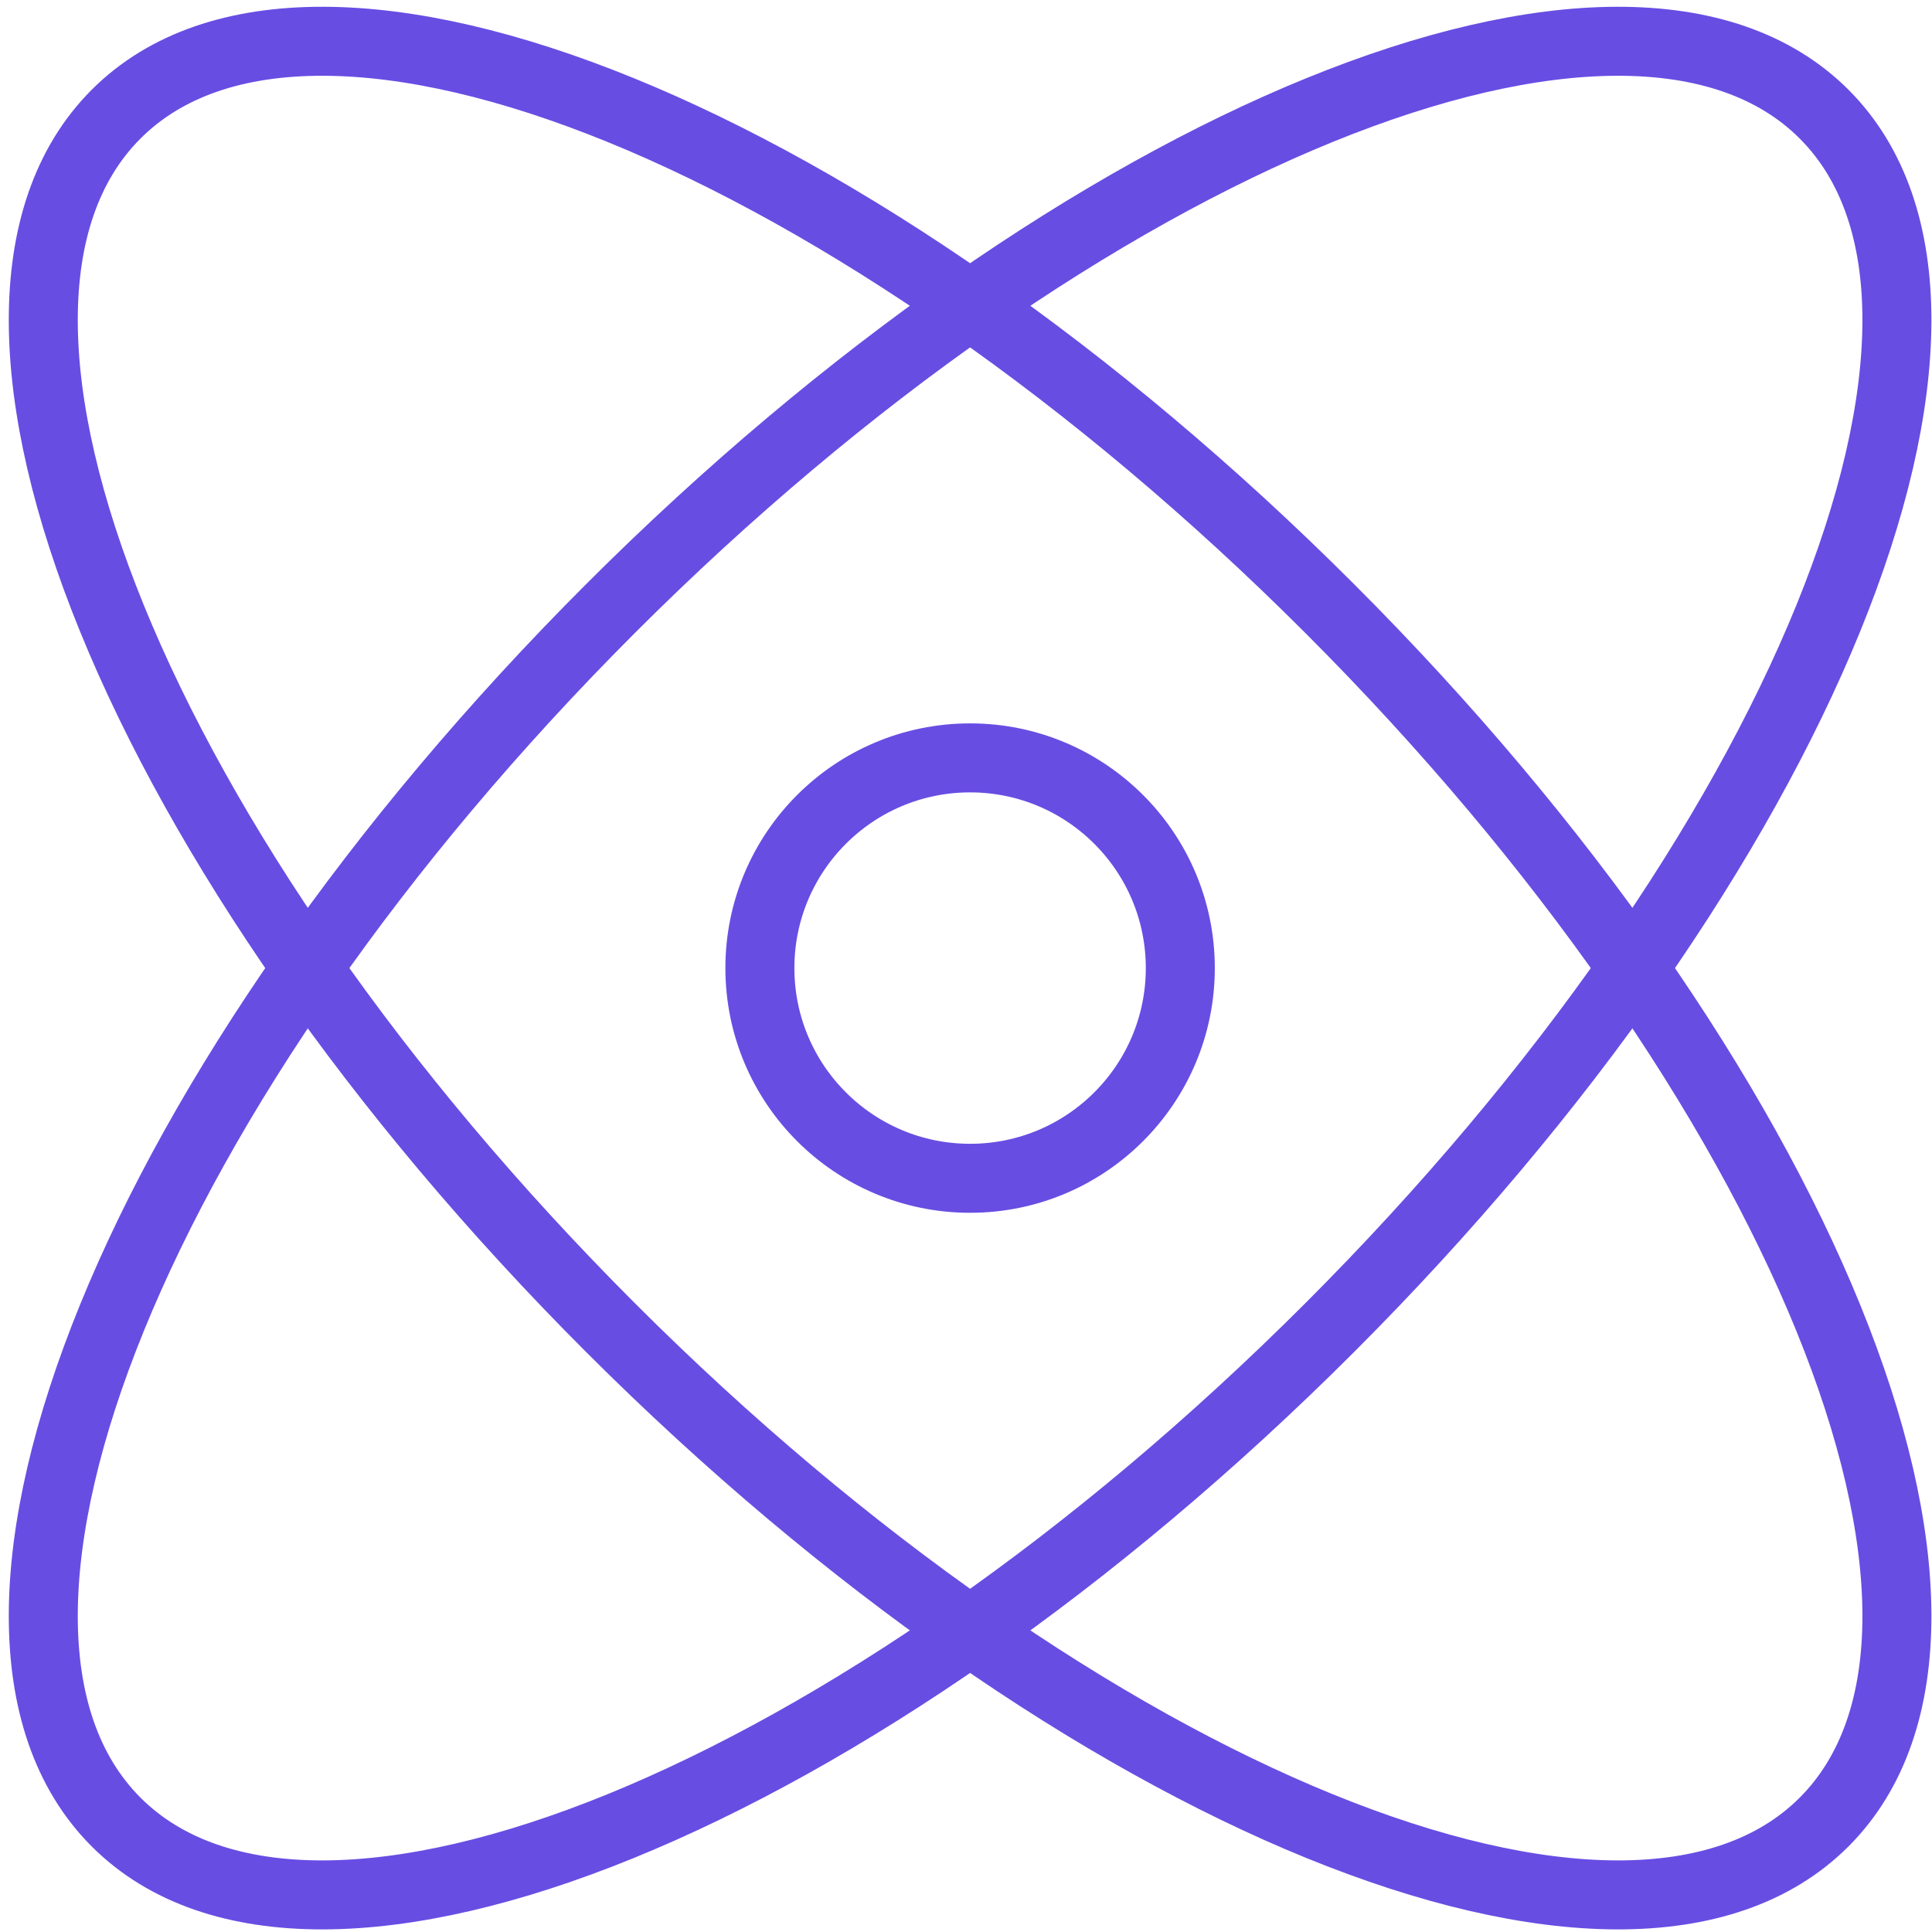 <svg width="168" height="168" viewBox="0 0 168 168" fill="none" xmlns="http://www.w3.org/2000/svg">
<path d="M158.615 9.923C175.882 27.192 156.635 74.436 115.623 115.448C74.611 156.46 27.366 175.707 10.098 158.44C-7.169 141.171 12.078 93.927 53.09 52.915C94.102 11.903 141.346 -7.344 158.615 9.923Z" stroke="#684DE3" stroke-width="6" stroke-linecap="round"/>
<path d="M10.098 9.923C-7.169 27.192 12.078 74.436 53.09 115.448C94.102 156.46 141.346 175.707 158.615 158.44C175.882 141.171 156.635 93.927 115.623 52.915C74.611 11.903 27.366 -7.344 10.098 9.923Z" stroke="#684DE3" stroke-width="6" stroke-linecap="round"/>
<path d="M102.635 84.181C102.635 94.277 94.451 102.46 84.356 102.46C74.261 102.46 66.077 94.277 66.077 84.181C66.077 74.086 74.261 65.903 84.356 65.903C94.451 65.903 102.635 74.086 102.635 84.181Z" stroke="#684DE3" stroke-width="6" stroke-linecap="round"/>
</svg>

